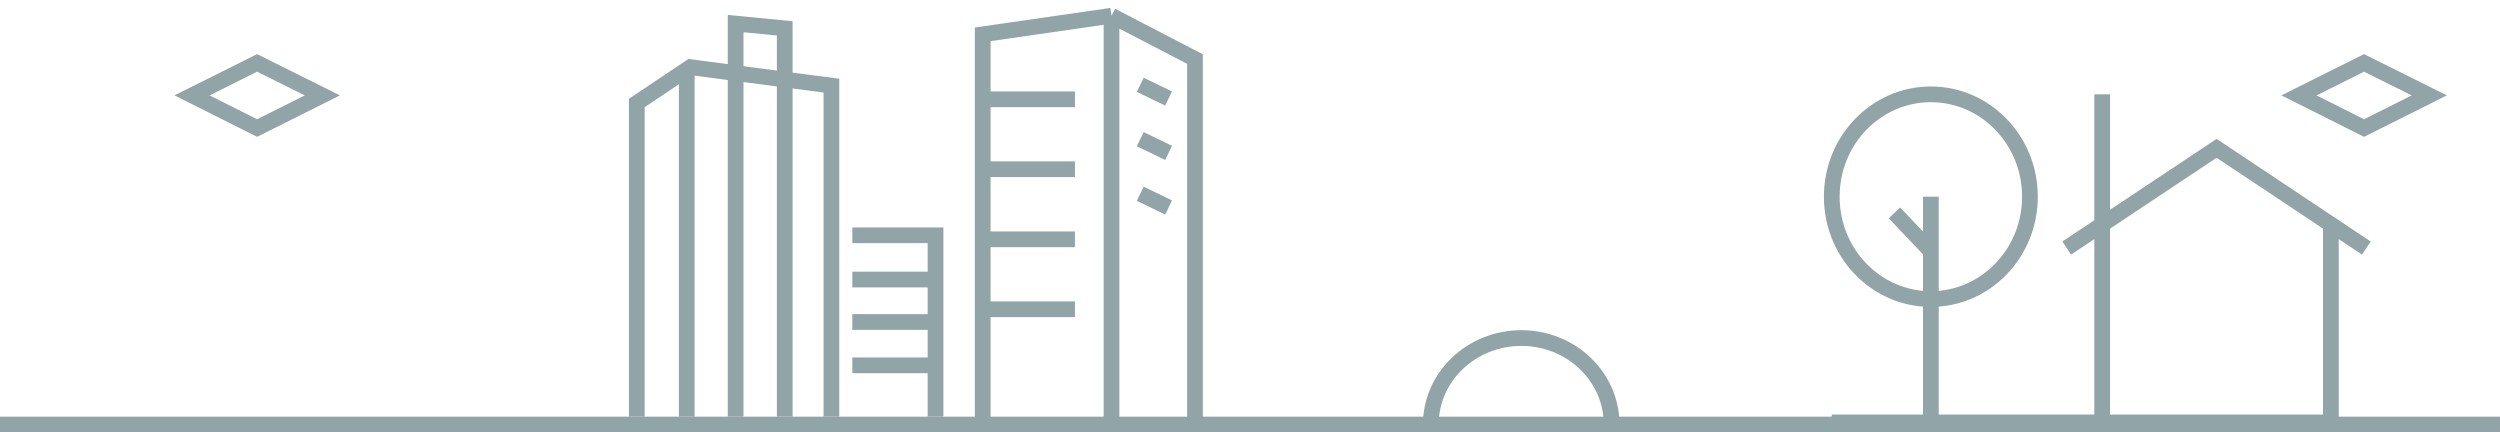 <svg width="318" height="55" viewBox="0 0 318 55" fill="none" xmlns="http://www.w3.org/2000/svg">
<path d="M105.755 53V10.893L87.805 8.543L81 13.099V53M99.818 53V3.609L93.573 3V53M87.357 53V8.543M108.415 40.957H119M108.415 35.559H119M108.415 46.471H119M108.415 29.93H119V53" stroke="#91A4A7" stroke-width="2" stroke-miterlimit="10"/>
<path d="M318 54L-1.12471e-05 54" stroke="#91A4A7" stroke-width="2" stroke-miterlimit="10"/>
<path d="M24.429 12.133L32.703 8L41 12.133L32.703 16.286L24.429 12.133Z" stroke="#91A4A7" stroke-width="2" stroke-miterlimit="10"/>
<path d="M292.429 12.133L300.703 8L309 12.133L300.703 16.286L292.429 12.133Z" stroke="#91A4A7" stroke-width="2" stroke-miterlimit="10"/>
<path d="M205 54C205 47.918 199.866 43 193.517 43C187.167 43 182 47.918 182 54" stroke="#91A4A7" stroke-width="2" stroke-miterlimit="10"/>
<path d="M245.604 54V25.02M245.604 31.95L240.969 27.078M262.883 31.551L281.952 18.867L301 31.551M296.487 28.548V53.727H267.396V12M268.535 53.727H233M233 25.02C233 32.211 238.643 38.04 245.604 38.04C252.565 38.04 258.208 32.211 258.208 25.02C258.208 17.829 252.565 12 245.604 12C238.643 12 233 17.829 233 25.02Z" stroke="#91A4A7" stroke-width="2" stroke-miterlimit="10"/>
<path d="M125 12.634H136.735M125 21.526H136.735M125 30.444H136.735M125 39.336H136.735M148.644 12.53L145.039 10.788M148.644 19.446L145.039 17.704M148.644 26.388L145.039 24.646M152 54V7.512L141.384 2M141.384 2L125 4.366V53.974M141.384 2V54" stroke="#91A4A7" stroke-width="2" stroke-miterlimit="10"/>
</svg>
